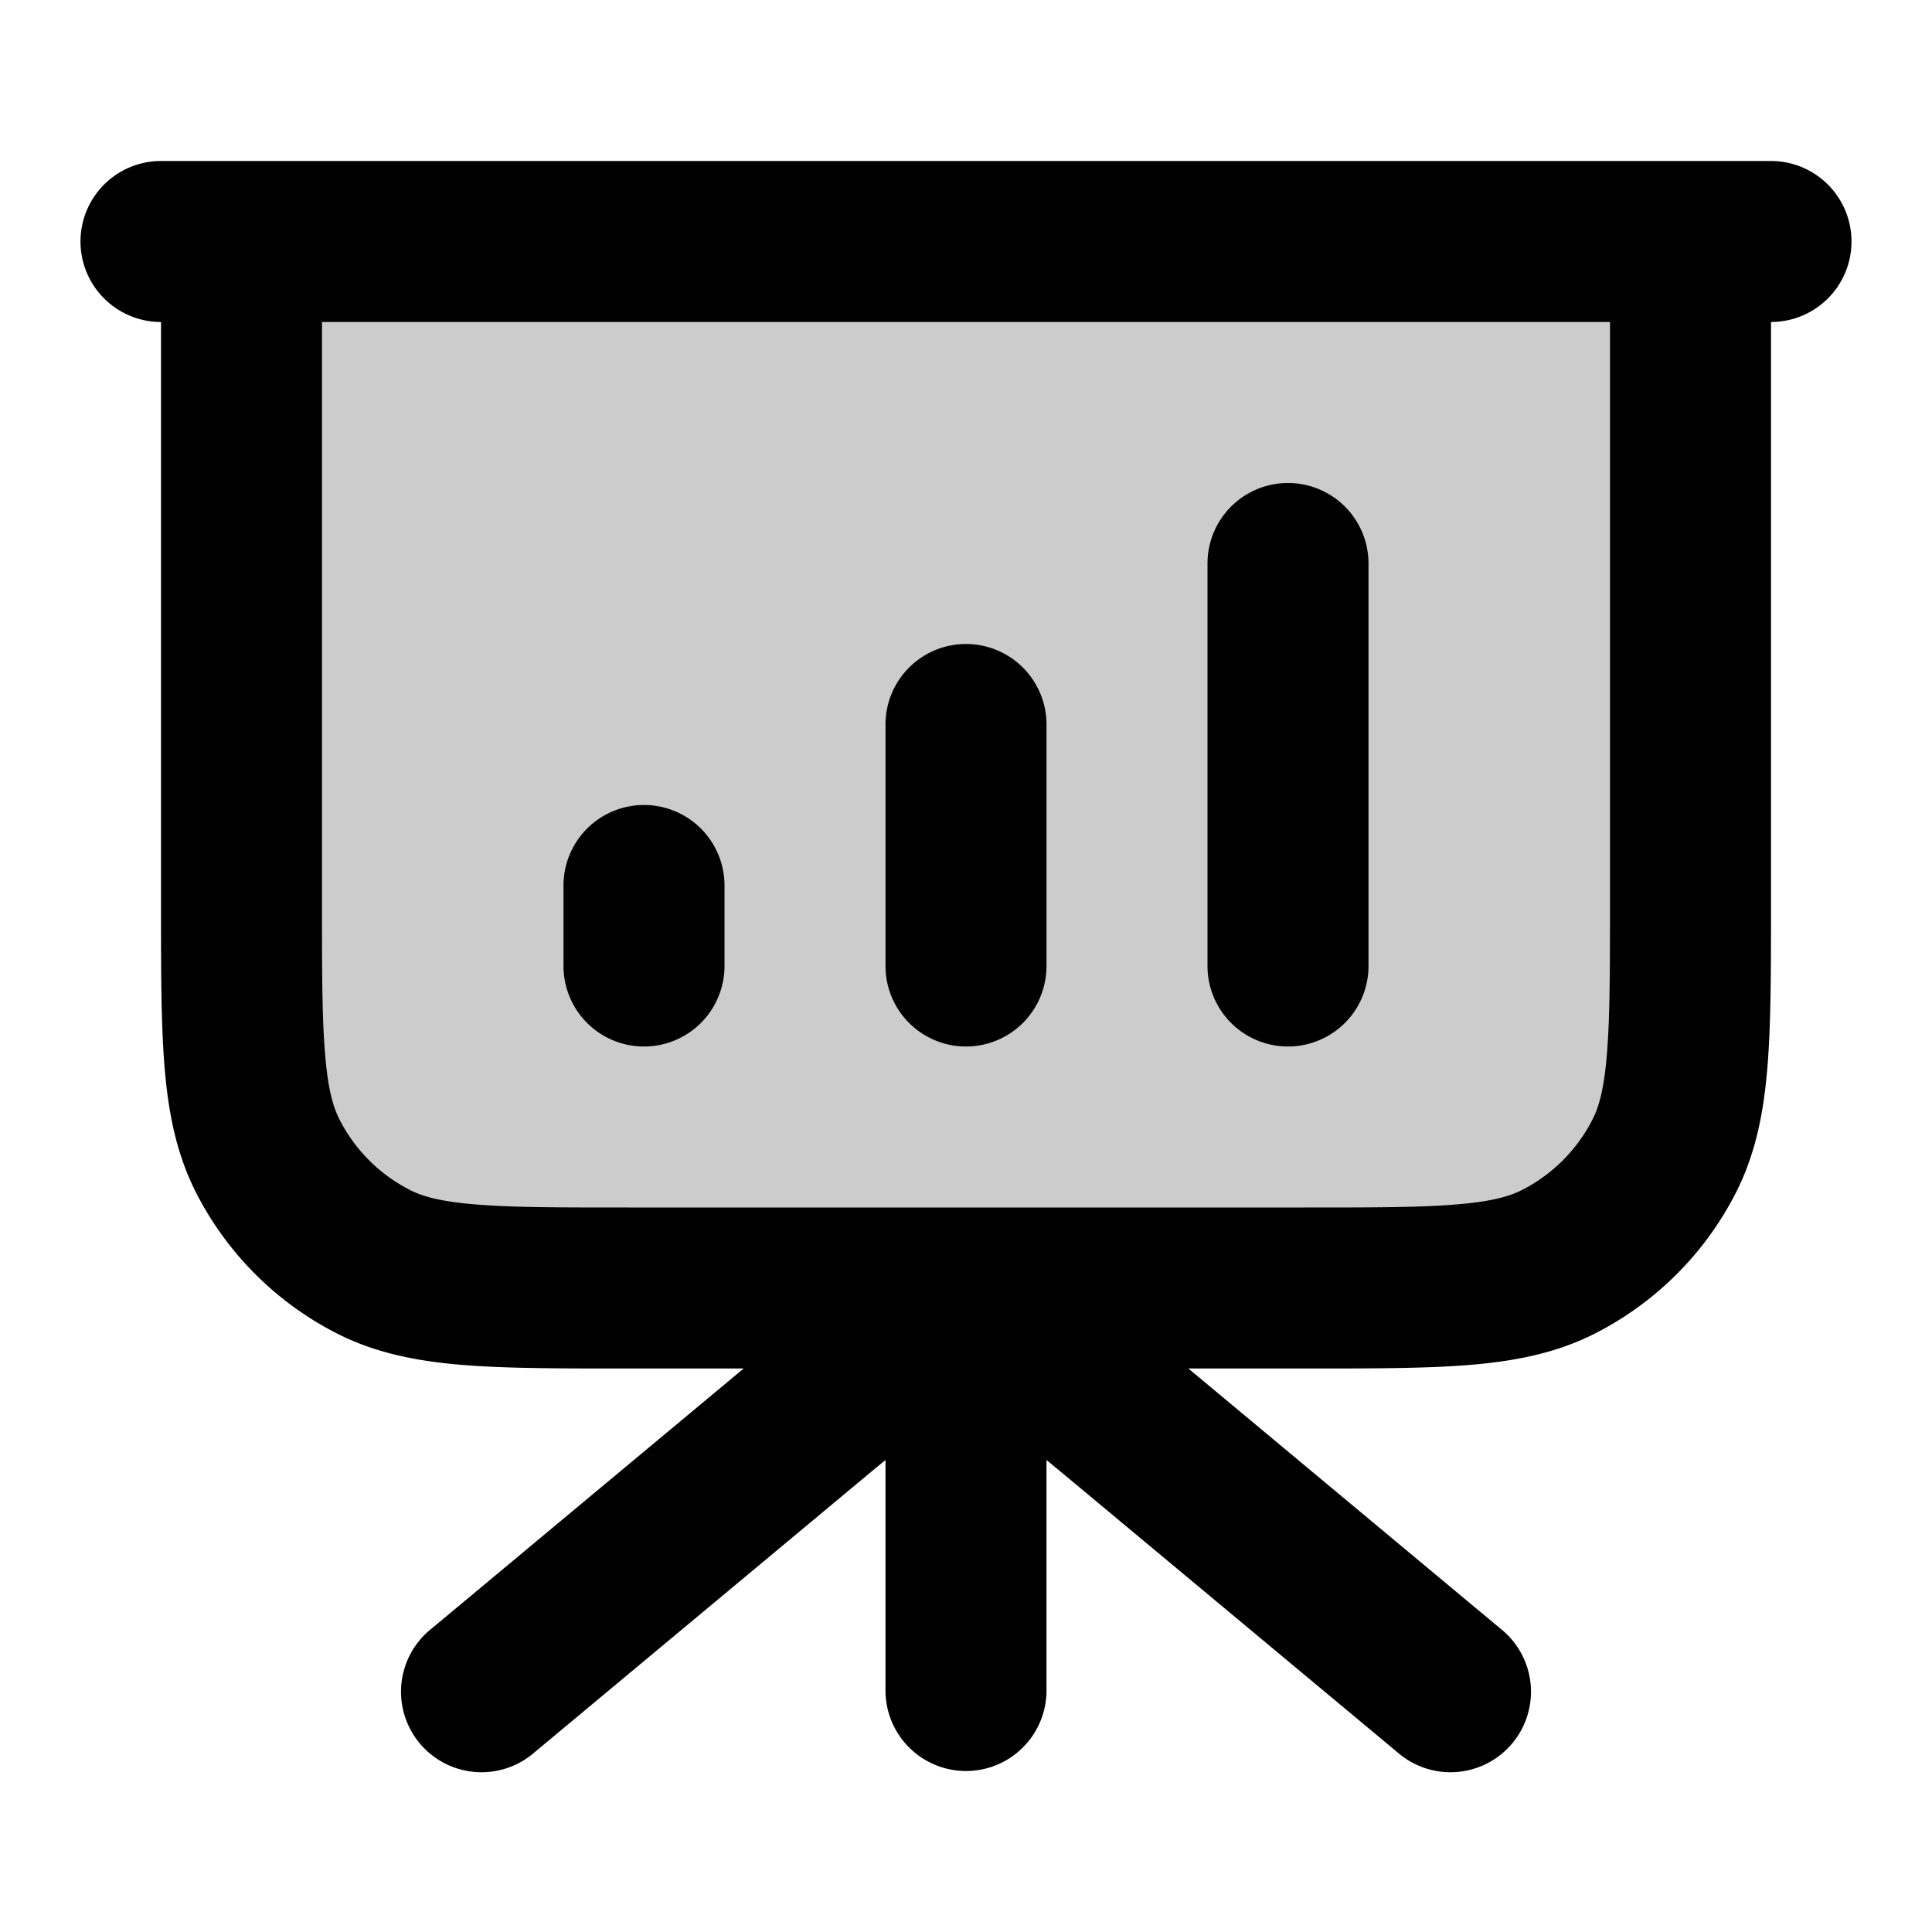 <svg xmlns="http://www.w3.org/2000/svg" width="24" height="24" viewBox="0 0 24 24">
  <path d="M21 11.2V3H3v8.2c0 1.68 0 2.52.327 3.162a3 3 0 0 0 1.311 1.311C5.28 16 6.12 16 7.8 16h8.4c1.68 0 2.52 0 3.162-.327a3 3 0 0 0 1.311-1.311C21 13.72 21 12.88 21 11.2Z" opacity=".2"/>
  <path fill-rule="evenodd" d="M1 3a1 1 0 0 1 1-1h20a1 1 0 1 1 0 2v7.241c0 .805 0 1.47-.044 2.01-.046.563-.145 1.08-.392 1.565a4 4 0 0 1-1.748 1.748c-.485.247-1.002.346-1.564.392-.541.044-1.206.044-2.01.044h-1.48l3.878 3.232a1 1 0 1 1-1.28 1.536l-3.952-3.293a56.16 56.16 0 0 0-.408-.338V21a1 1 0 1 1-2 0v-2.863c-.117.095-.25.207-.408.338L6.64 21.768a1 1 0 1 1-1.28-1.536L9.238 17h-1.48c-.804 0-1.469 0-2.01-.044-.562-.046-1.079-.145-1.564-.392a4 4 0 0 1-1.748-1.748c-.247-.485-.346-1.002-.392-1.564C2 12.71 2 12.046 2 11.242V4a1 1 0 0 1-1-1Zm3 1v7.2c0 .857 0 1.439.038 1.889.035.438.1.663.18.819a2 2 0 0 0 .874.874c.156.08.38.145.819.18C6.361 15 6.943 15 7.8 15h8.4c.857 0 1.439 0 1.889-.038.438-.035.663-.1.819-.18a2 2 0 0 0 .874-.874c.08-.156.145-.38.18-.819.037-.45.038-1.032.038-1.889V4H4Zm12 2a1 1 0 0 1 1 1v5a1 1 0 1 1-2 0V7a1 1 0 0 1 1-1Zm-4 2a1 1 0 0 1 1 1v3a1 1 0 1 1-2 0V9a1 1 0 0 1 1-1Zm-4 2a1 1 0 0 1 1 1v1a1 1 0 1 1-2 0v-1a1 1 0 0 1 1-1Z" clip-rule="evenodd"/>
</svg>
